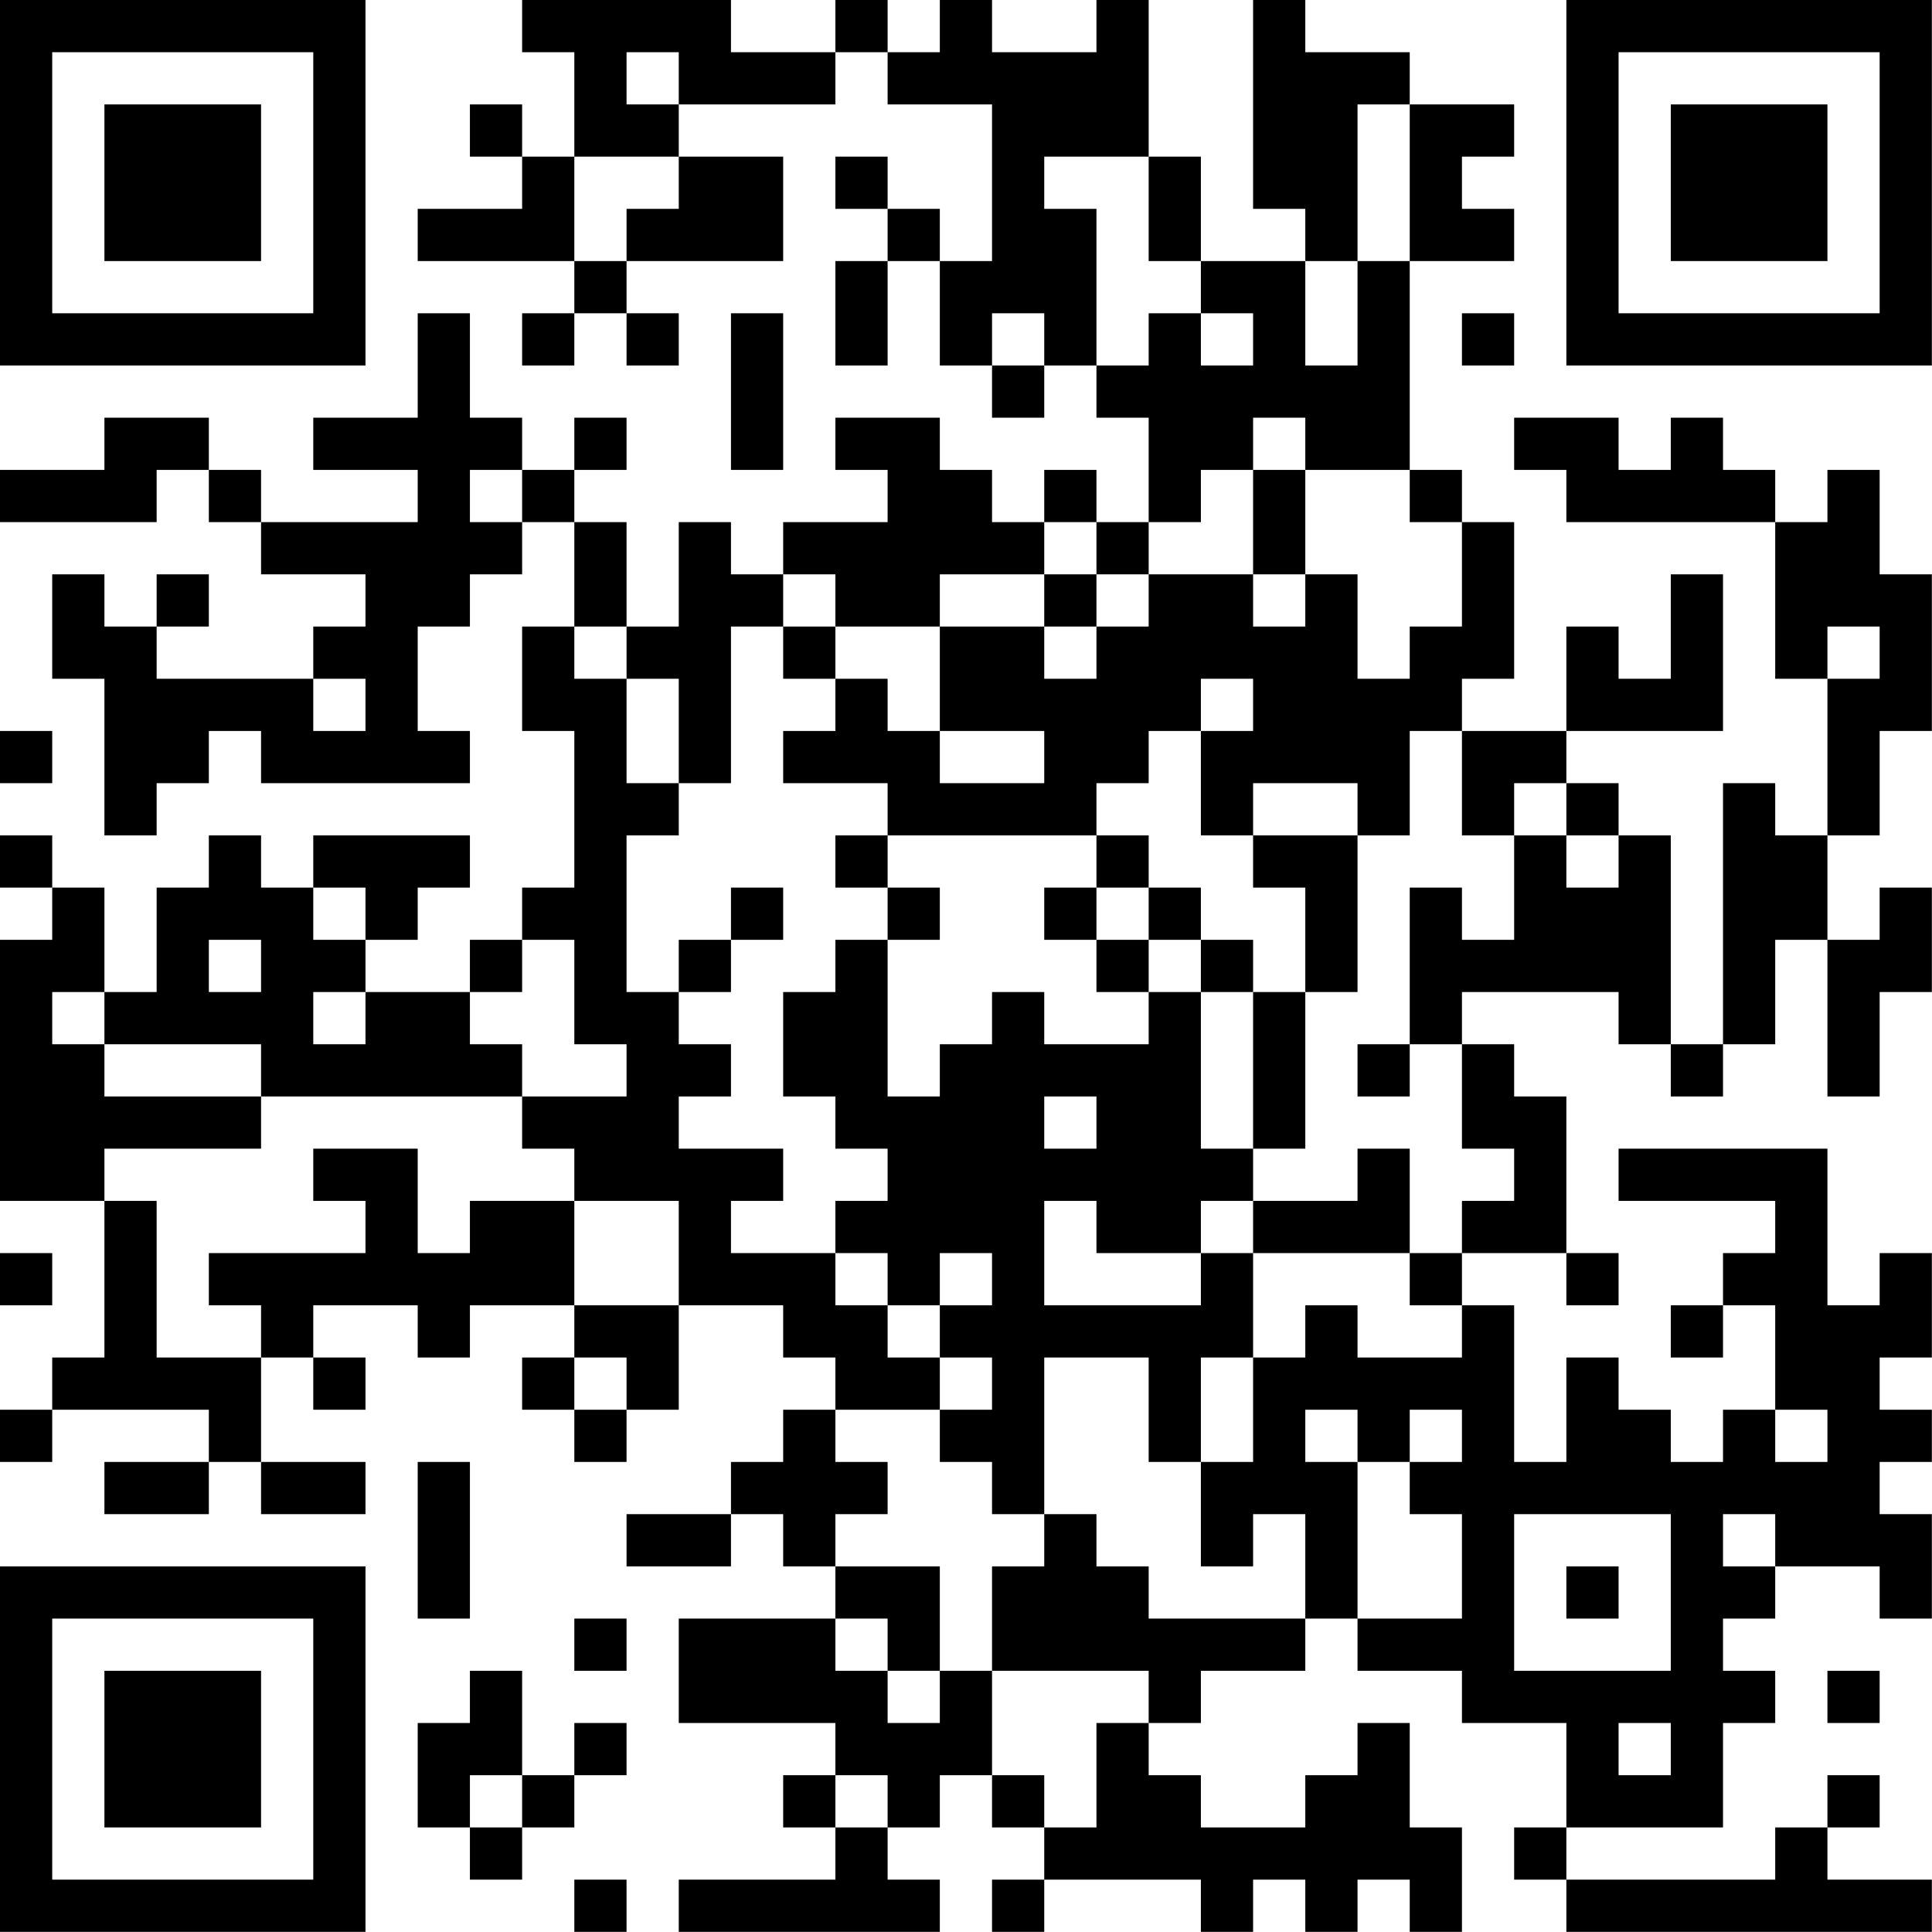 <?xml version="1.0" encoding="UTF-8"?>
<svg xmlns="http://www.w3.org/2000/svg" version="1.1" width="200" height="200" viewBox="0 0 200 200"><rect x="0" y="0" width="200" height="200" fill="#ffffff"/><g transform="scale(5.405)"><g transform="translate(0,0)"><path fill-rule="evenodd" d="M10 0L10 1L11 1L11 3L10 3L10 2L9 2L9 3L10 3L10 4L8 4L8 5L11 5L11 6L10 6L10 7L11 7L11 6L12 6L12 7L13 7L13 6L12 6L12 5L15 5L15 3L13 3L13 2L16 2L16 1L17 1L17 2L19 2L19 5L18 5L18 4L17 4L17 3L16 3L16 4L17 4L17 5L16 5L16 7L17 7L17 5L18 5L18 7L19 7L19 8L20 8L20 7L21 7L21 8L22 8L22 10L21 10L21 9L20 9L20 10L19 10L19 9L18 9L18 8L16 8L16 9L17 9L17 10L15 10L15 11L14 11L14 10L13 10L13 12L12 12L12 10L11 10L11 9L12 9L12 8L11 8L11 9L10 9L10 8L9 8L9 6L8 6L8 8L6 8L6 9L8 9L8 10L5 10L5 9L4 9L4 8L2 8L2 9L0 9L0 10L3 10L3 9L4 9L4 10L5 10L5 11L7 11L7 12L6 12L6 13L3 13L3 12L4 12L4 11L3 11L3 12L2 12L2 11L1 11L1 13L2 13L2 16L3 16L3 15L4 15L4 14L5 14L5 15L9 15L9 14L8 14L8 12L9 12L9 11L10 11L10 10L11 10L11 12L10 12L10 14L11 14L11 17L10 17L10 18L9 18L9 19L7 19L7 18L8 18L8 17L9 17L9 16L6 16L6 17L5 17L5 16L4 16L4 17L3 17L3 19L2 19L2 17L1 17L1 16L0 16L0 17L1 17L1 18L0 18L0 23L2 23L2 26L1 26L1 27L0 27L0 28L1 28L1 27L4 27L4 28L2 28L2 29L4 29L4 28L5 28L5 29L7 29L7 28L5 28L5 26L6 26L6 27L7 27L7 26L6 26L6 25L8 25L8 26L9 26L9 25L11 25L11 26L10 26L10 27L11 27L11 28L12 28L12 27L13 27L13 25L15 25L15 26L16 26L16 27L15 27L15 28L14 28L14 29L12 29L12 30L14 30L14 29L15 29L15 30L16 30L16 31L13 31L13 33L16 33L16 34L15 34L15 35L16 35L16 36L13 36L13 37L18 37L18 36L17 36L17 35L18 35L18 34L19 34L19 35L20 35L20 36L19 36L19 37L20 37L20 36L23 36L23 37L24 37L24 36L25 36L25 37L26 37L26 36L27 36L27 37L28 37L28 35L27 35L27 33L26 33L26 34L25 34L25 35L23 35L23 34L22 34L22 33L23 33L23 32L25 32L25 31L26 31L26 32L28 32L28 33L30 33L30 35L29 35L29 36L30 36L30 37L37 37L37 36L35 36L35 35L36 35L36 34L35 34L35 35L34 35L34 36L30 36L30 35L33 35L33 33L34 33L34 32L33 32L33 31L34 31L34 30L36 30L36 31L37 31L37 29L36 29L36 28L37 28L37 27L36 27L36 26L37 26L37 24L36 24L36 25L35 25L35 22L31 22L31 23L34 23L34 24L33 24L33 25L32 25L32 26L33 26L33 25L34 25L34 27L33 27L33 28L32 28L32 27L31 27L31 26L30 26L30 28L29 28L29 25L28 25L28 24L30 24L30 25L31 25L31 24L30 24L30 21L29 21L29 20L28 20L28 19L31 19L31 20L32 20L32 21L33 21L33 20L34 20L34 18L35 18L35 21L36 21L36 19L37 19L37 17L36 17L36 18L35 18L35 16L36 16L36 14L37 14L37 11L36 11L36 9L35 9L35 10L34 10L34 9L33 9L33 8L32 8L32 9L31 9L31 8L29 8L29 9L30 9L30 10L34 10L34 13L35 13L35 16L34 16L34 15L33 15L33 20L32 20L32 16L31 16L31 15L30 15L30 14L33 14L33 11L32 11L32 13L31 13L31 12L30 12L30 14L28 14L28 13L29 13L29 10L28 10L28 9L27 9L27 5L29 5L29 4L28 4L28 3L29 3L29 2L27 2L27 1L25 1L25 0L24 0L24 4L25 4L25 5L23 5L23 3L22 3L22 0L21 0L21 1L19 1L19 0L18 0L18 1L17 1L17 0L16 0L16 1L14 1L14 0ZM12 1L12 2L13 2L13 1ZM26 2L26 5L25 5L25 7L26 7L26 5L27 5L27 2ZM11 3L11 5L12 5L12 4L13 4L13 3ZM20 3L20 4L21 4L21 7L22 7L22 6L23 6L23 7L24 7L24 6L23 6L23 5L22 5L22 3ZM14 6L14 9L15 9L15 6ZM19 6L19 7L20 7L20 6ZM28 6L28 7L29 7L29 6ZM24 8L24 9L23 9L23 10L22 10L22 11L21 11L21 10L20 10L20 11L18 11L18 12L16 12L16 11L15 11L15 12L14 12L14 15L13 15L13 13L12 13L12 12L11 12L11 13L12 13L12 15L13 15L13 16L12 16L12 19L13 19L13 20L14 20L14 21L13 21L13 22L15 22L15 23L14 23L14 24L16 24L16 25L17 25L17 26L18 26L18 27L16 27L16 28L17 28L17 29L16 29L16 30L18 30L18 32L17 32L17 31L16 31L16 32L17 32L17 33L18 33L18 32L19 32L19 34L20 34L20 35L21 35L21 33L22 33L22 32L19 32L19 30L20 30L20 29L21 29L21 30L22 30L22 31L25 31L25 29L24 29L24 30L23 30L23 28L24 28L24 26L25 26L25 25L26 25L26 26L28 26L28 25L27 25L27 24L28 24L28 23L29 23L29 22L28 22L28 20L27 20L27 17L28 17L28 18L29 18L29 16L30 16L30 17L31 17L31 16L30 16L30 15L29 15L29 16L28 16L28 14L27 14L27 16L26 16L26 15L24 15L24 16L23 16L23 14L24 14L24 13L23 13L23 14L22 14L22 15L21 15L21 16L17 16L17 15L15 15L15 14L16 14L16 13L17 13L17 14L18 14L18 15L20 15L20 14L18 14L18 12L20 12L20 13L21 13L21 12L22 12L22 11L24 11L24 12L25 12L25 11L26 11L26 13L27 13L27 12L28 12L28 10L27 10L27 9L25 9L25 8ZM9 9L9 10L10 10L10 9ZM24 9L24 11L25 11L25 9ZM20 11L20 12L21 12L21 11ZM15 12L15 13L16 13L16 12ZM35 12L35 13L36 13L36 12ZM6 13L6 14L7 14L7 13ZM0 14L0 15L1 15L1 14ZM16 16L16 17L17 17L17 18L16 18L16 19L15 19L15 21L16 21L16 22L17 22L17 23L16 23L16 24L17 24L17 25L18 25L18 26L19 26L19 27L18 27L18 28L19 28L19 29L20 29L20 26L22 26L22 28L23 28L23 26L24 26L24 24L27 24L27 22L26 22L26 23L24 23L24 22L25 22L25 19L26 19L26 16L24 16L24 17L25 17L25 19L24 19L24 18L23 18L23 17L22 17L22 16L21 16L21 17L20 17L20 18L21 18L21 19L22 19L22 20L20 20L20 19L19 19L19 20L18 20L18 21L17 21L17 18L18 18L18 17L17 17L17 16ZM6 17L6 18L7 18L7 17ZM14 17L14 18L13 18L13 19L14 19L14 18L15 18L15 17ZM21 17L21 18L22 18L22 19L23 19L23 22L24 22L24 19L23 19L23 18L22 18L22 17ZM4 18L4 19L5 19L5 18ZM10 18L10 19L9 19L9 20L10 20L10 21L5 21L5 20L2 20L2 19L1 19L1 20L2 20L2 21L5 21L5 22L2 22L2 23L3 23L3 26L5 26L5 25L4 25L4 24L7 24L7 23L6 23L6 22L8 22L8 24L9 24L9 23L11 23L11 25L13 25L13 23L11 23L11 22L10 22L10 21L12 21L12 20L11 20L11 18ZM6 19L6 20L7 20L7 19ZM26 20L26 21L27 21L27 20ZM20 21L20 22L21 22L21 21ZM20 23L20 25L23 25L23 24L24 24L24 23L23 23L23 24L21 24L21 23ZM0 24L0 25L1 25L1 24ZM18 24L18 25L19 25L19 24ZM11 26L11 27L12 27L12 26ZM25 27L25 28L26 28L26 31L28 31L28 29L27 29L27 28L28 28L28 27L27 27L27 28L26 28L26 27ZM34 27L34 28L35 28L35 27ZM8 28L8 31L9 31L9 28ZM29 29L29 32L32 32L32 29ZM33 29L33 30L34 30L34 29ZM30 30L30 31L31 31L31 30ZM11 31L11 32L12 32L12 31ZM9 32L9 33L8 33L8 35L9 35L9 36L10 36L10 35L11 35L11 34L12 34L12 33L11 33L11 34L10 34L10 32ZM35 32L35 33L36 33L36 32ZM31 33L31 34L32 34L32 33ZM9 34L9 35L10 35L10 34ZM16 34L16 35L17 35L17 34ZM11 36L11 37L12 37L12 36ZM0 0L0 7L7 7L7 0ZM1 1L1 6L6 6L6 1ZM2 2L2 5L5 5L5 2ZM30 0L30 7L37 7L37 0ZM31 1L31 6L36 6L36 1ZM32 2L32 5L35 5L35 2ZM0 30L0 37L7 37L7 30ZM1 31L1 36L6 36L6 31ZM2 32L2 35L5 35L5 32Z" fill="#000000"/></g></g></svg>

